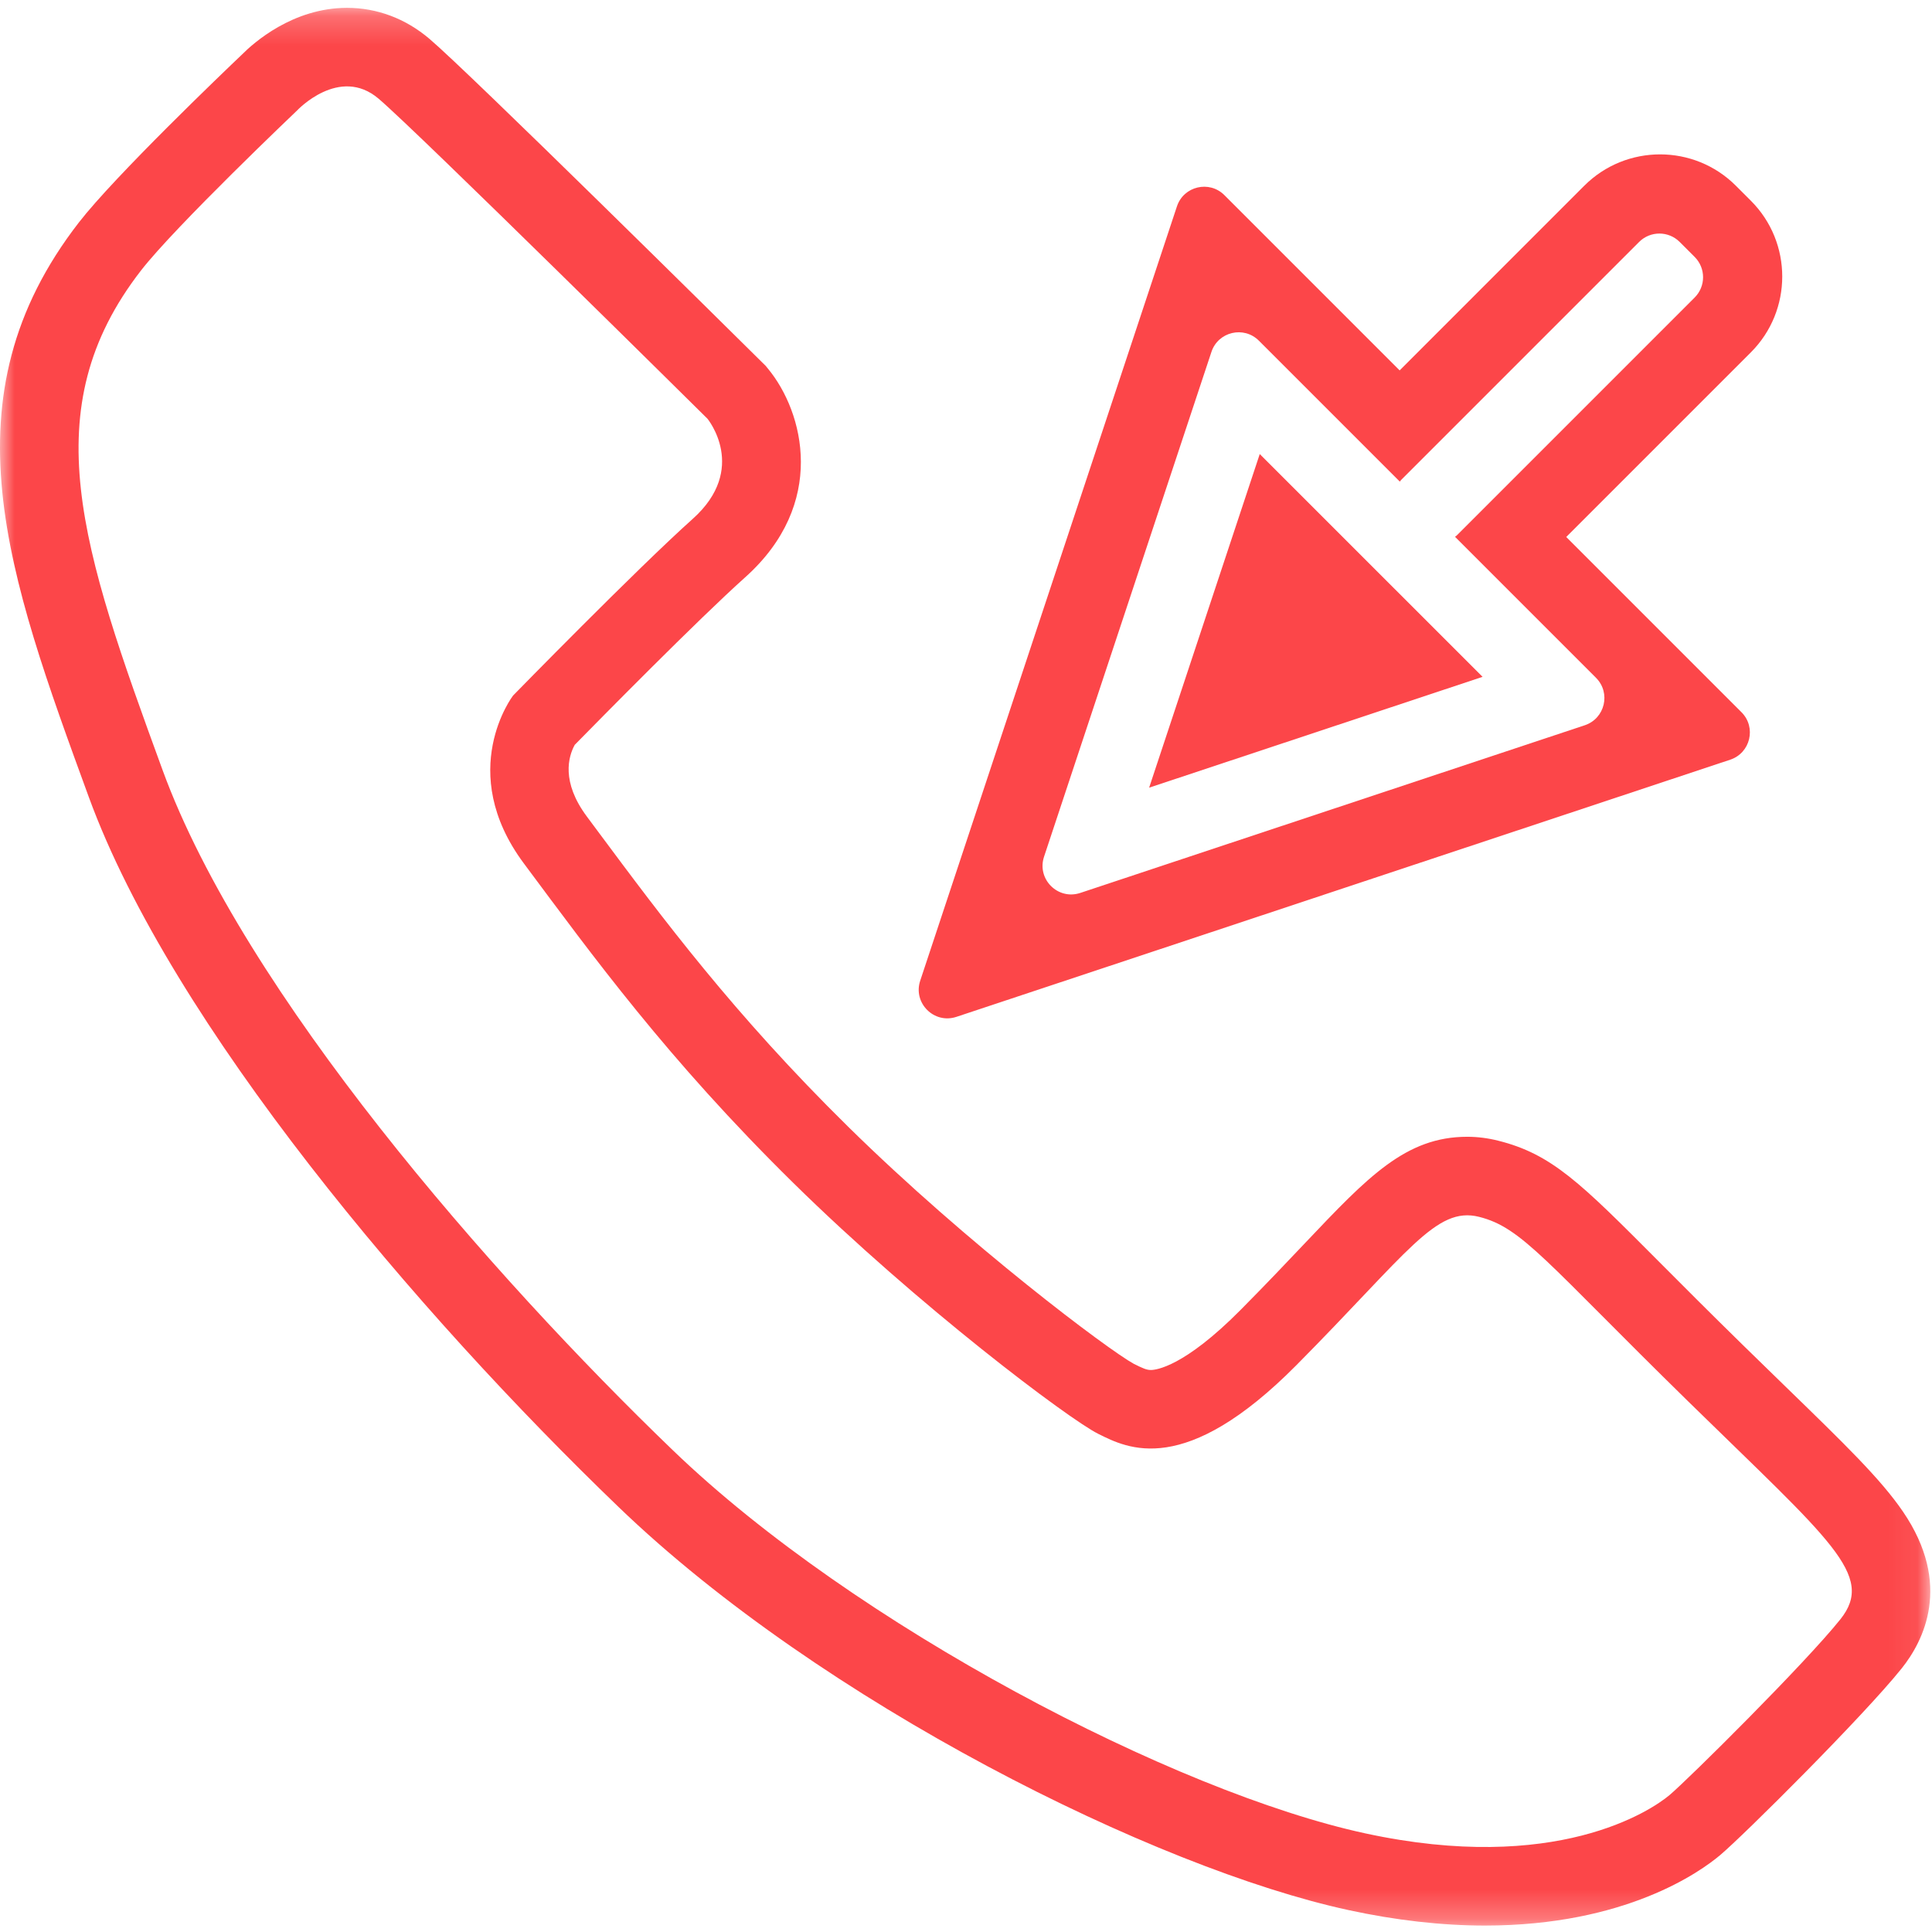 <?xml version="1.0" encoding="UTF-8"?>
<svg width="66px" height="66px" viewBox="0 0 66 66" version="1.1" xmlns="http://www.w3.org/2000/svg" xmlns:xlink="http://www.w3.org/1999/xlink">
    <!-- Generator: Sketch 53.2 (72643) - https://sketchapp.com -->
    <title>Group 8</title>
    <desc>Created with Sketch.</desc>
    <defs>
        <polygon id="path-1" points="5.52906988e-06 0.22 65.942 0.22 65.942 65.732 5.52906988e-06 65.732"></polygon>
    </defs>
    <g id="Page-1" stroke="none" stroke-width="1" fill="none" fill-rule="evenodd">
        <g id="Office-365" transform="translate(-1265, -655)">
            <g id="Group-8" transform="translate(1265, 655)">
                <polygon id="Fill-1" fill="#FC4649" points="50.647 23.122 43.035 15.511 39.256 26.908"></polygon>
                <g id="Group-7" transform="translate(0, 0.048)">
                    <path d="M43.005,11.59 L45.92,14.505 L47.819,16.404 C47.835,16.386 47.848,16.365 47.865,16.347 L55.995,8.217 C56.378,7.835 56.997,7.835 57.38,8.217 L57.893,8.73 C58.275,9.113 58.275,9.732 57.893,10.115 L49.763,18.245 C49.745,18.262 49.724,18.275 49.706,18.291 L51.604,20.189 L54.522,23.107 C55.037,23.622 54.829,24.498 54.138,24.728 L36.904,30.456 C36.139,30.71 35.412,29.984 35.666,29.219 L41.384,11.975 C41.613,11.283 42.49,11.075 43.005,11.59 M40.206,7.002 L31.436,33.453 C31.182,34.217 31.909,34.943 32.673,34.689 L59.108,25.904 C59.799,25.674 60.006,24.798 59.492,24.283 L53.505,18.296 L59.813,11.988 C61.241,10.56 61.241,8.237 59.813,6.81 L59.3,6.297 C57.873,4.869 55.55,4.869 54.122,6.296 L47.814,12.605 L41.827,6.618 C41.312,6.103 40.435,6.311 40.206,7.002" id="Fill-2" fill="#FC4649"></path>
                    <g id="Group-6">
                        <mask id="mask-2" fill="white">
                            <use xlink:href="#path-1"></use>
                        </mask>
                        <g id="Clip-5"></g>
                        <path d="M62.869,55.271 C61.662,56.78 57.671,60.738 57.034,61.274 C56.396,61.811 53.143,63.991 46.637,62.582 C40.131,61.174 29.198,55.472 22.994,49.503 C16.79,43.533 8.338,33.875 5.555,26.262 C2.771,18.649 1.138,13.937 4.817,9.192 C5.987,7.683 10.149,3.726 10.149,3.726 C10.149,3.726 11.591,2.183 12.933,3.323 C14.274,4.463 24.168,14.256 24.168,14.256 C24.168,14.256 25.576,15.966 23.665,17.677 C21.753,19.387 17.527,23.713 17.527,23.713 C17.527,23.713 15.549,26.296 17.896,29.448 C20.244,32.601 22.793,36.122 27.085,40.347 C31.378,44.573 36.509,48.43 37.515,48.933 C38.521,49.436 40.466,50.442 44.29,46.585 C48.113,42.729 49.052,41.152 50.527,41.521 C52.003,41.89 52.808,43.064 57.671,47.826 C62.534,52.588 64.076,53.762 62.869,55.271 M65.008,51.591 C64.25,50.48 63.026,49.292 60.999,47.323 C60.554,46.89 60.07,46.421 59.548,45.909 C58.357,44.743 57.403,43.785 56.636,43.015 C53.999,40.368 53.013,39.377 51.178,38.919 C50.827,38.831 50.472,38.786 50.122,38.786 C48.023,38.786 46.731,40.151 44.588,42.411 C43.963,43.071 43.254,43.819 42.384,44.697 C40.444,46.654 39.486,46.753 39.314,46.753 C39.168,46.753 39.038,46.695 38.732,46.542 C37.884,46.082 33.071,42.475 28.968,38.436 C25.065,34.594 22.613,31.295 20.449,28.385 L20.048,27.846 C19.166,26.661 19.414,25.799 19.634,25.397 C20.466,24.549 23.853,21.108 25.454,19.676 C28.264,17.162 27.463,14.037 26.239,12.551 L26.152,12.445 L26.055,12.35 C25.035,11.34 16.05,2.451 14.671,1.279 C13.856,0.586 12.882,0.22 11.855,0.22 C9.999,0.22 8.656,1.421 8.264,1.817 C7.675,2.377 3.925,5.964 2.697,7.548 C-1.952,13.543 0.249,19.563 3.035,27.184 C5.88,34.963 14.249,44.813 21.134,51.436 C28.067,58.107 39.475,63.777 46.07,65.204 C47.685,65.554 49.253,65.732 50.728,65.732 C55.532,65.732 58.092,63.891 58.762,63.326 C59.56,62.655 63.669,58.566 64.964,56.947 C65.71,56.015 66.707,54.08 65.008,51.591" id="Fill-4" fill="#FC4649" mask="url(#mask-2)"></path>
                    </g>
                </g>
            </g>
        </g>
    </g>
</svg>